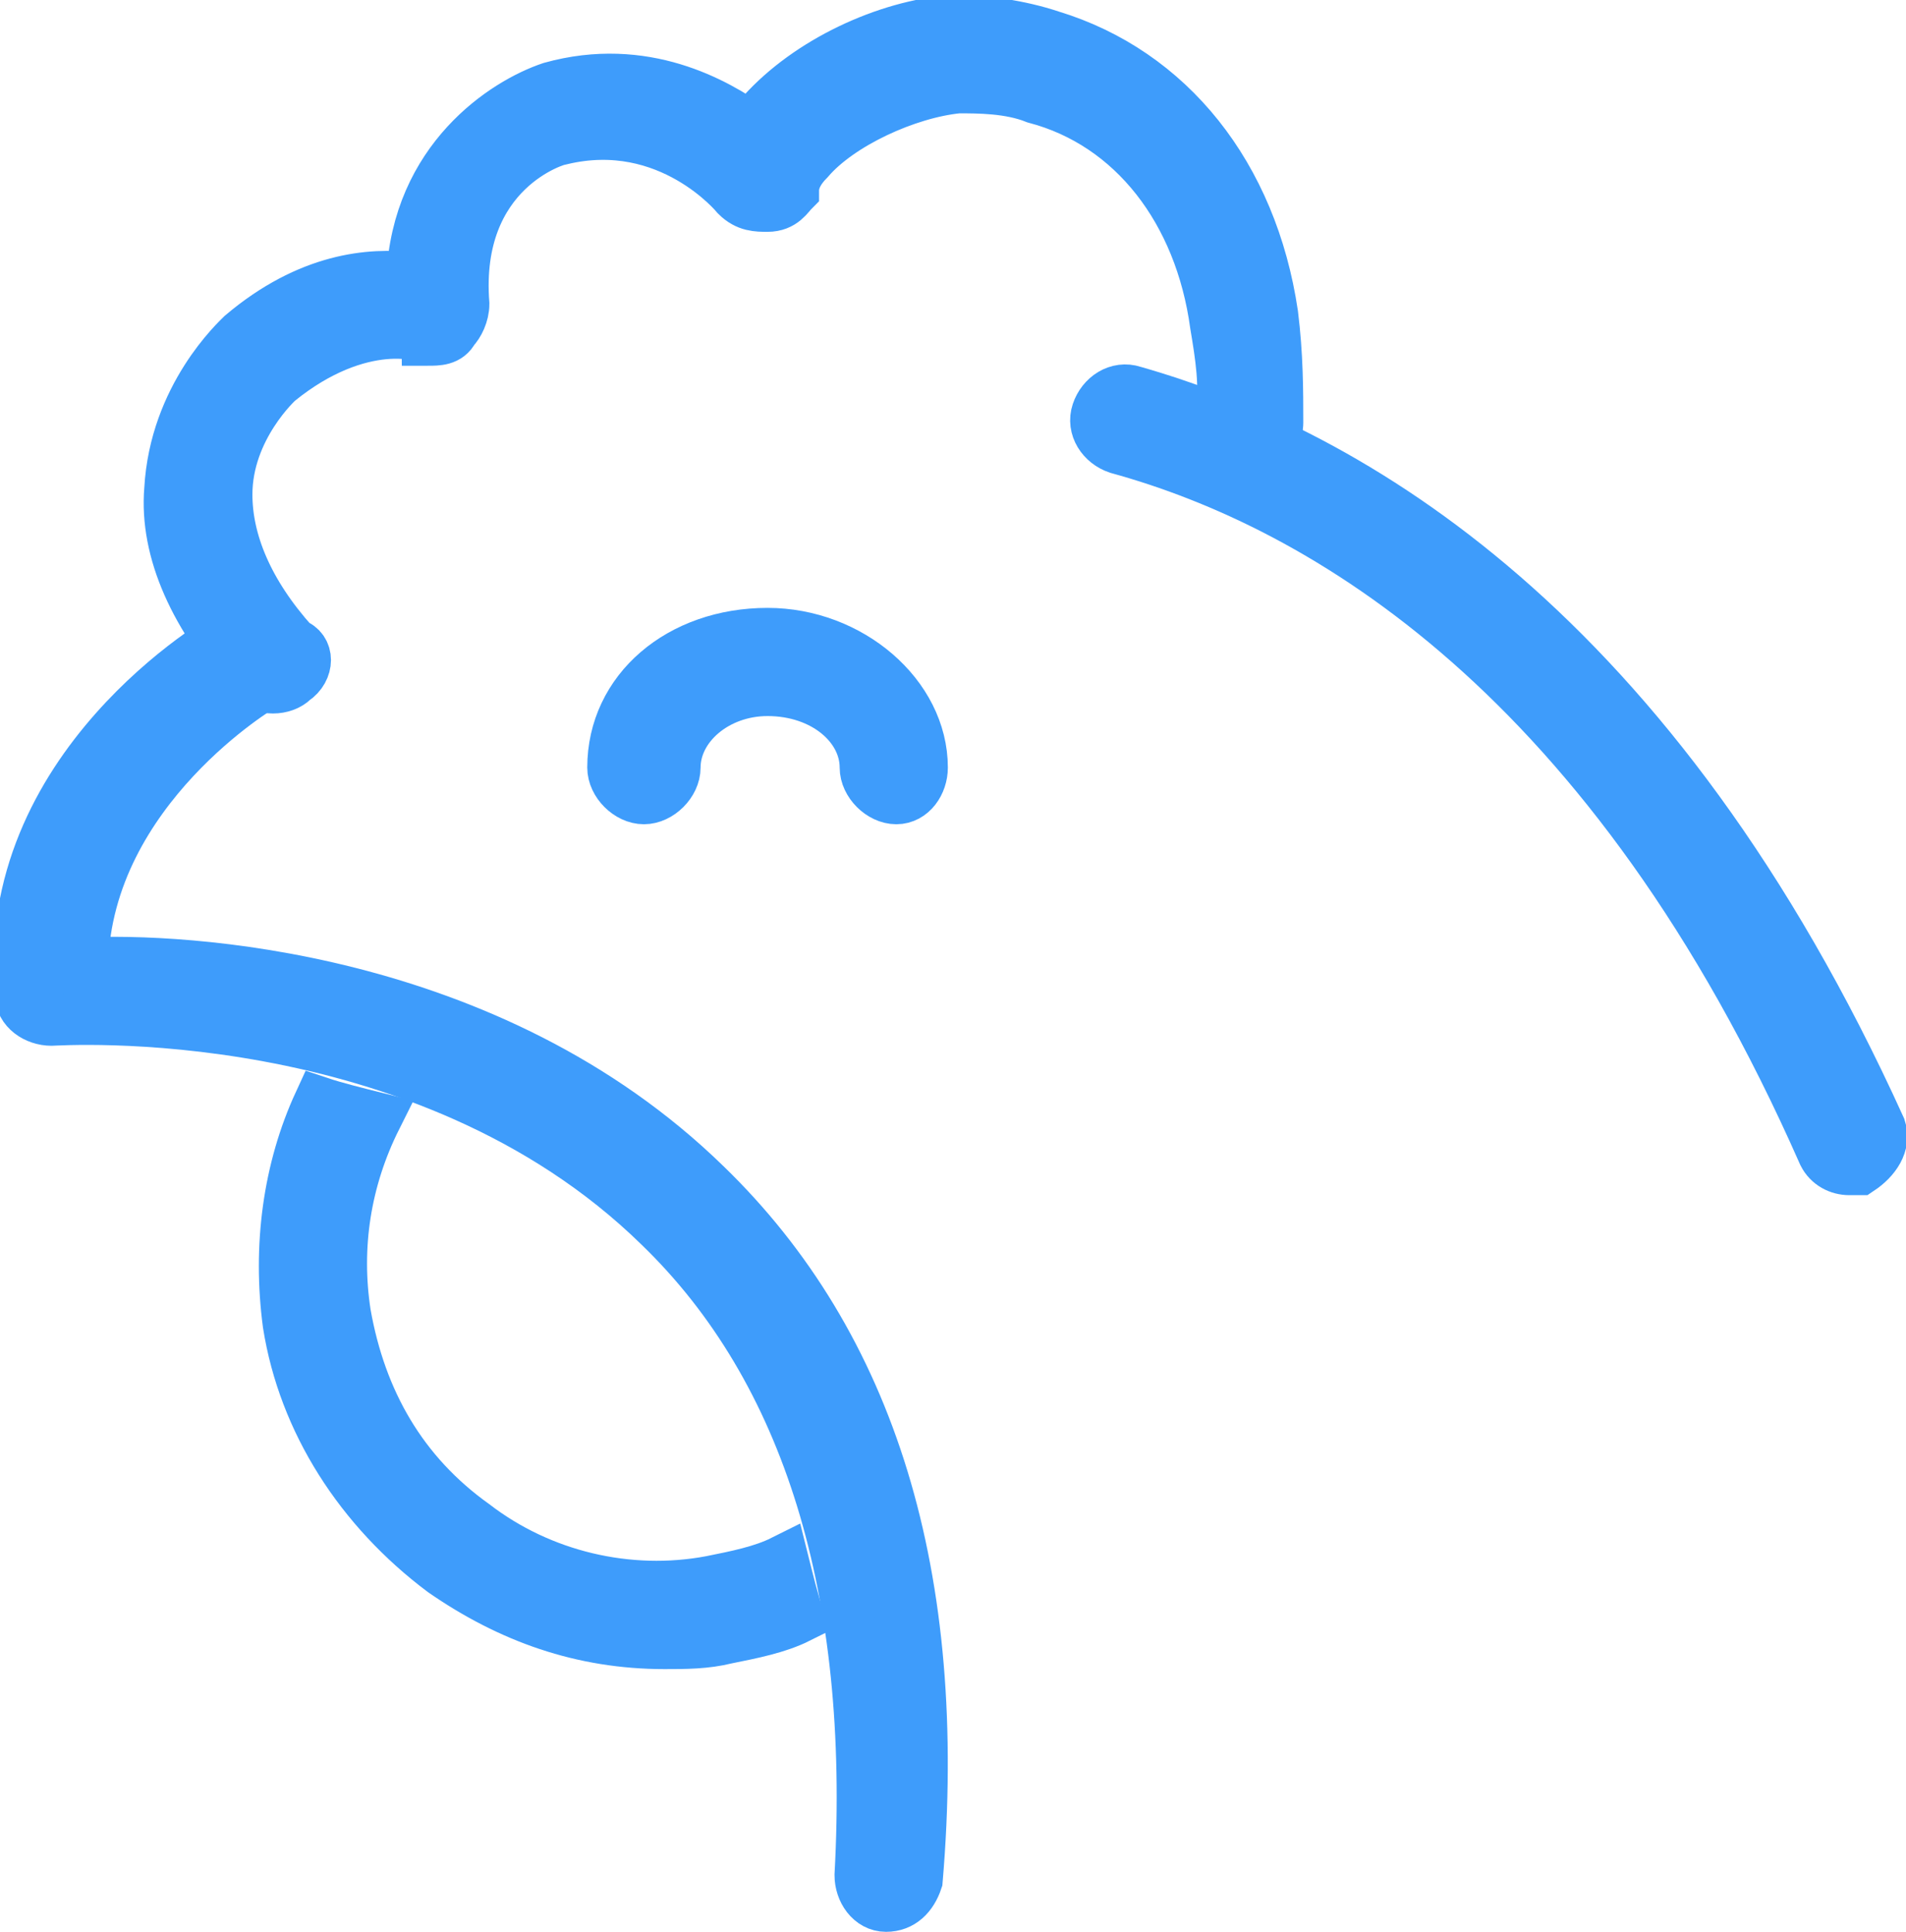 <?xml version="1.0" encoding="utf-8"?>
<!-- Generator: Adobe Illustrator 22.0.1, SVG Export Plug-In . SVG Version: 6.00 Build 0)  -->
<svg version="1.1" id="Capa_1" xmlns="http://www.w3.org/2000/svg" xmlns:xlink="http://www.w3.org/1999/xlink" x="0px" y="0px"
	 viewBox="0 0 37 37.5" style="enable-background:new 0 0 37 37.5;" xml:space="preserve">
<style type="text/css">
	.st0{fill:#3E9CFB;stroke:#3E9CFB;stroke-miterlimit:10;}
</style>
<path class="st0" d="M36.5,21.9C32.1,12.2,26.2,8.8,22,7.6c-0.3-0.1-0.6,0.1-0.7,0.4c-0.1,0.3,0.1,0.6,0.4,0.7
	c4,1.1,9.6,4.4,13.7,13.7c0.1,0.2,0.3,0.3,0.5,0.3c0.1,0,0.2,0,0.2,0C36.4,22.5,36.6,22.2,36.5,21.9z"/>
<path class="st0" d="M13.7,23c-4.2-4.1-10.2-4.4-12.1-4.3c0.1-3.4,3.5-5.4,3.5-5.4c0.3-0.2,0.4-0.5,0.2-0.8
	c-0.2-0.3-0.5-0.4-0.8-0.2c-0.2,0.1-4.5,2.6-4.1,7c0,0.3,0.3,0.5,0.6,0.5c0.1,0,7.2-0.5,11.8,4c2.9,2.8,4.2,7.1,3.9,12.6
	c0,0.3,0.2,0.6,0.5,0.6c0,0,0,0,0,0c0.3,0,0.5-0.2,0.6-0.5C18.3,30.6,16.9,26.1,13.7,23z"/>
<path class="st0" d="M17.4,15.5c-0.3,0-0.6-0.3-0.6-0.6c0-0.8-0.8-1.5-1.9-1.5c-1,0-1.8,0.7-1.8,1.5c0,0.3-0.3,0.6-0.6,0.6
	c-0.3,0-0.6-0.3-0.6-0.6c0-1.5,1.3-2.6,3-2.6c1.6,0,3,1.2,3,2.6C17.9,15.2,17.7,15.5,17.4,15.5z"/>
<path class="st0" d="M15.2,30.3c-0.4,0.2-0.9,0.3-1.4,0.4c-1.6,0.3-3.3-0.1-4.6-1.1c-1.4-1-2.2-2.4-2.5-4.1c-0.2-1.3,0-2.6,0.6-3.8
	c-0.4-0.1-0.8-0.2-1.1-0.3c-0.6,1.3-0.8,2.8-0.6,4.3c0.3,1.9,1.4,3.6,3,4.8c1.3,0.9,2.7,1.4,4.3,1.4c0.4,0,0.8,0,1.2-0.1
	c0.5-0.1,1-0.2,1.4-0.4C15.4,31.1,15.3,30.7,15.2,30.3z"/>
<path class="st0" d="M3.3,9.5c0.1-1.8,1.3-2.9,1.4-3C6,5.4,7.2,5.3,8,5.4C8.1,3.1,9.8,2,10.7,1.7c1.8-0.5,3.2,0.3,3.9,0.8
	c0.1-0.1,0.1-0.2,0.2-0.3c0.9-1,2.4-1.7,3.7-1.8c0.6,0,1.3,0.1,1.9,0.3c2.3,0.7,3.9,2.7,4.3,5.4c0.1,0.8,0.1,1.5,0.1,2.1
	c0,0.2-0.1,0.3-0.3,0.4c-0.1,0.1-0.2,0.1-0.3,0.1c-0.3,0-0.5-0.3-0.5-0.6c0.1-0.6,0-1.2-0.1-1.8c-0.3-2.2-1.6-3.9-3.5-4.4
	c-0.5-0.2-1.1-0.2-1.5-0.2c-1,0.1-2.3,0.7-2.9,1.4c-0.2,0.2-0.3,0.4-0.3,0.6C15.3,3.8,15.2,4,14.9,4c-0.2,0-0.4,0-0.6-0.2
	c0,0-1.3-1.6-3.4-1.1c-0.1,0-2.1,0.6-1.9,3.2c0,0.2-0.1,0.4-0.2,0.5C8.7,6.6,8.5,6.6,8.3,6.6C8.3,6.5,7,6.1,5.4,7.4c0,0-1,0.9-1,2.2
	c0,0.9,0.4,1.9,1.3,2.9C6,12.6,6,13,5.7,13.2c-0.2,0.2-0.6,0.2-0.8,0C3.8,12,3.2,10.7,3.3,9.5z"/>
</svg>
